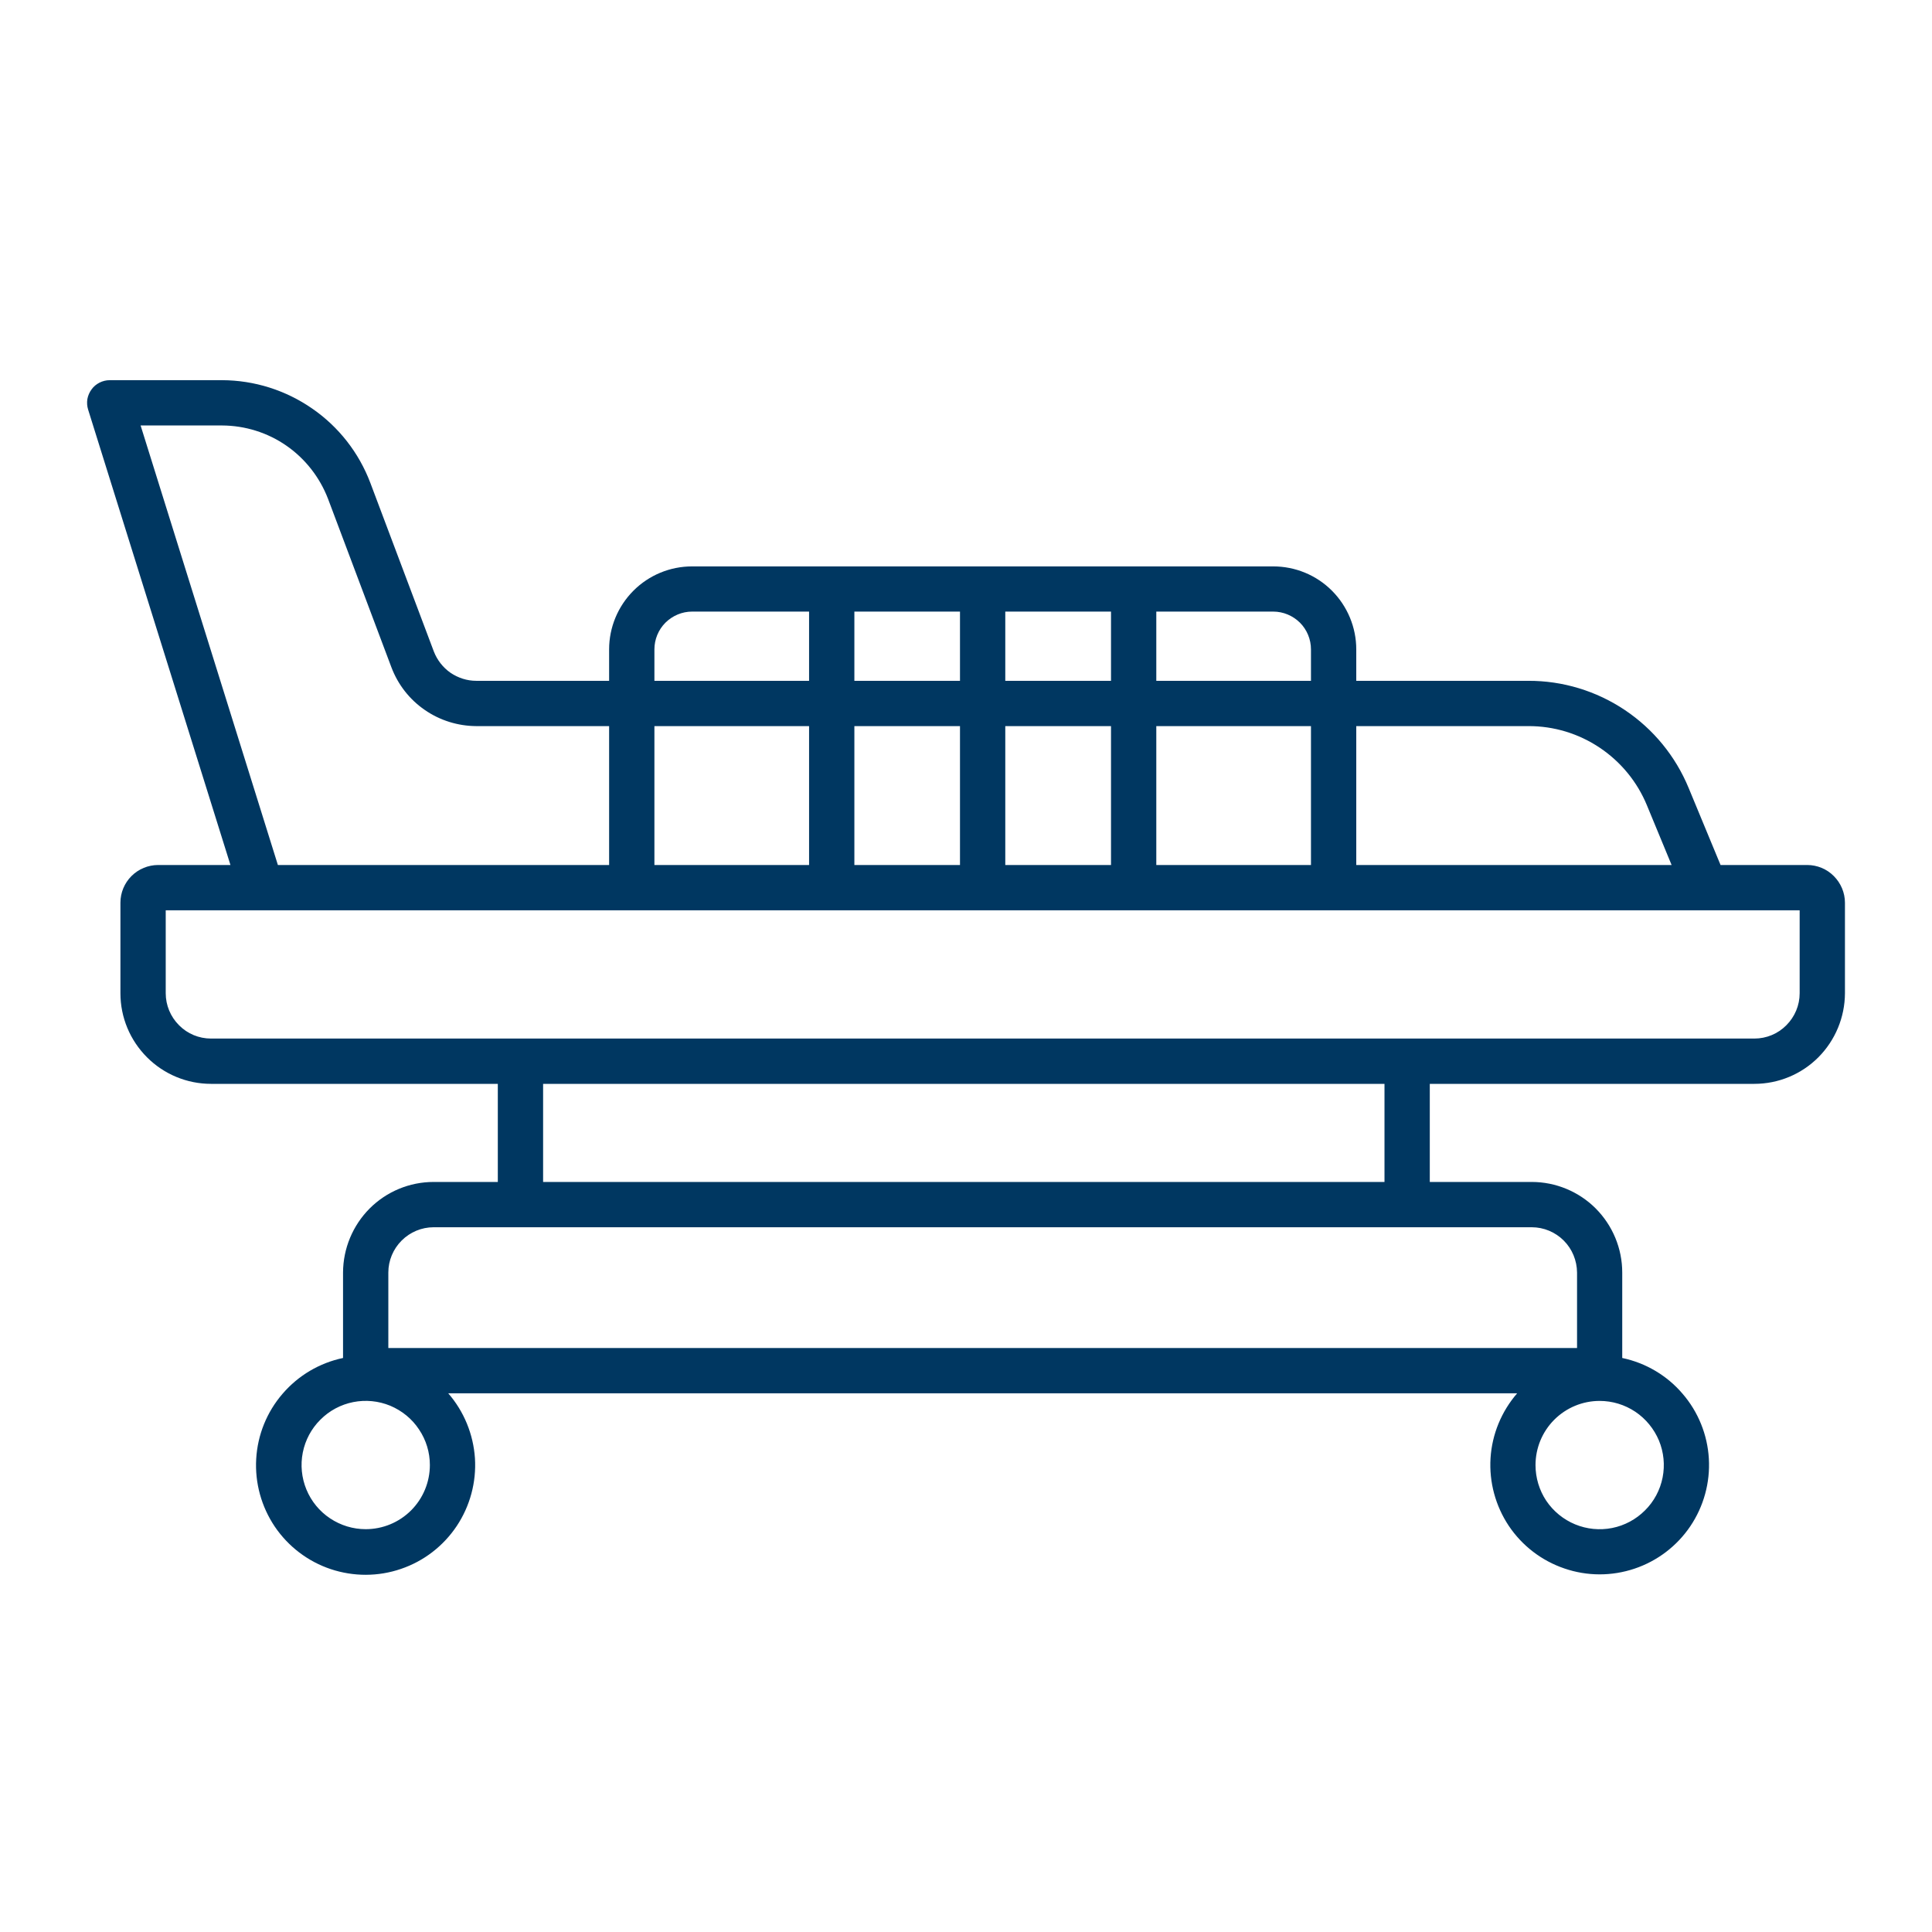 <svg width="18" height="18" viewBox="0 0 18 18" fill="none" xmlns="http://www.w3.org/2000/svg">
<path d="M16.837 8.059H16.03L15.733 7.342C15.611 7.046 15.404 6.793 15.138 6.615C14.872 6.437 14.559 6.342 14.239 6.343H12.636V6.05C12.636 5.845 12.554 5.648 12.409 5.503C12.264 5.358 12.068 5.277 11.862 5.277H6.448C6.243 5.277 6.047 5.358 5.902 5.503C5.757 5.648 5.675 5.845 5.675 6.05V6.343H4.437C4.351 6.343 4.268 6.316 4.197 6.268C4.127 6.219 4.073 6.15 4.042 6.07L3.45 4.498C3.344 4.218 3.155 3.976 2.908 3.806C2.661 3.635 2.369 3.543 2.069 3.542H1.023C0.989 3.542 0.957 3.55 0.927 3.565C0.898 3.58 0.872 3.601 0.853 3.628C0.833 3.655 0.82 3.686 0.814 3.718C0.809 3.751 0.811 3.784 0.821 3.816L2.147 8.059H1.474C1.381 8.059 1.291 8.096 1.225 8.162C1.159 8.228 1.122 8.317 1.122 8.41V9.254C1.122 9.478 1.211 9.692 1.37 9.851C1.528 10.009 1.742 10.098 1.966 10.098H4.638V11.012H4.04C3.816 11.012 3.602 11.101 3.444 11.259C3.286 11.418 3.197 11.632 3.196 11.856V12.652C2.977 12.698 2.779 12.815 2.633 12.985C2.486 13.155 2.4 13.368 2.387 13.592C2.374 13.816 2.435 14.037 2.56 14.223C2.686 14.409 2.869 14.548 3.081 14.619C3.294 14.69 3.524 14.69 3.736 14.617C3.948 14.545 4.13 14.405 4.255 14.218C4.379 14.032 4.439 13.81 4.425 13.586C4.41 13.363 4.323 13.15 4.176 12.981H14.135C13.989 13.15 13.901 13.362 13.887 13.585C13.873 13.808 13.933 14.03 14.057 14.216C14.181 14.401 14.363 14.541 14.575 14.613C14.787 14.686 15.016 14.686 15.228 14.615C15.44 14.544 15.623 14.405 15.748 14.22C15.873 14.035 15.934 13.813 15.921 13.59C15.908 13.367 15.822 13.154 15.676 12.985C15.531 12.815 15.333 12.698 15.114 12.652V11.856C15.114 11.632 15.025 11.418 14.867 11.259C14.709 11.101 14.494 11.012 14.271 11.012H13.321V10.098H16.345C16.569 10.098 16.783 10.009 16.941 9.851C17.099 9.692 17.188 9.478 17.189 9.254V8.411C17.189 8.317 17.151 8.228 17.085 8.162C17.02 8.096 16.93 8.059 16.837 8.059ZM12.636 6.765H14.239C14.476 6.764 14.707 6.834 14.904 6.966C15.1 7.097 15.254 7.284 15.344 7.503L15.574 8.059H12.636V6.765ZM10.773 5.698H11.862C11.956 5.698 12.045 5.736 12.111 5.801C12.177 5.867 12.214 5.957 12.214 6.05V6.343H10.773V5.698ZM10.773 6.765H12.214V8.059H10.773V6.765ZM9.366 5.698H10.351V6.343H9.366V5.698ZM9.366 6.765H10.351V8.059H9.366V6.765ZM7.96 5.698H8.944V6.343H7.96V5.698ZM7.96 6.765H8.944V8.059H7.96V6.765ZM6.097 6.05C6.097 5.957 6.134 5.867 6.2 5.801C6.266 5.736 6.355 5.698 6.448 5.698H7.538V6.343H6.097V6.05ZM6.097 6.765H7.538V8.059H6.097V6.765ZM1.31 3.964H2.069C2.283 3.965 2.492 4.03 2.668 4.152C2.844 4.274 2.979 4.447 3.056 4.647L3.647 6.218C3.708 6.379 3.816 6.517 3.957 6.614C4.098 6.712 4.266 6.764 4.437 6.765H5.675V8.059H2.589L1.31 3.964ZM3.407 14.247C3.289 14.247 3.174 14.212 3.075 14.146C2.977 14.081 2.9 13.987 2.855 13.878C2.81 13.769 2.798 13.649 2.821 13.533C2.844 13.417 2.901 13.31 2.985 13.227C3.068 13.143 3.175 13.086 3.291 13.063C3.407 13.04 3.527 13.052 3.636 13.097C3.745 13.143 3.839 13.219 3.904 13.318C3.97 13.416 4.005 13.531 4.005 13.649C4.005 13.808 3.942 13.96 3.83 14.072C3.718 14.184 3.566 14.247 3.407 14.247ZM14.903 13.052C15.022 13.052 15.137 13.087 15.236 13.153C15.334 13.219 15.41 13.312 15.456 13.421C15.501 13.53 15.513 13.65 15.49 13.766C15.467 13.882 15.41 13.989 15.326 14.072C15.242 14.156 15.136 14.213 15.02 14.236C14.904 14.259 14.784 14.247 14.675 14.202C14.566 14.157 14.472 14.08 14.406 13.982C14.341 13.884 14.306 13.768 14.306 13.65C14.306 13.491 14.369 13.339 14.481 13.227C14.593 13.115 14.745 13.052 14.903 13.052ZM14.693 11.856V12.559H3.618V11.856C3.618 11.744 3.663 11.637 3.742 11.558C3.821 11.479 3.928 11.434 4.04 11.434H14.271C14.383 11.434 14.49 11.479 14.569 11.558C14.648 11.637 14.692 11.744 14.693 11.856ZM5.06 11.012V10.098H12.899V11.012H5.06ZM16.767 9.254C16.767 9.366 16.722 9.473 16.643 9.552C16.564 9.632 16.457 9.676 16.345 9.676H1.966C1.854 9.676 1.747 9.632 1.668 9.552C1.589 9.473 1.544 9.366 1.544 9.254V8.481H16.767V9.254Z" fill="#003761"/>
</svg>
